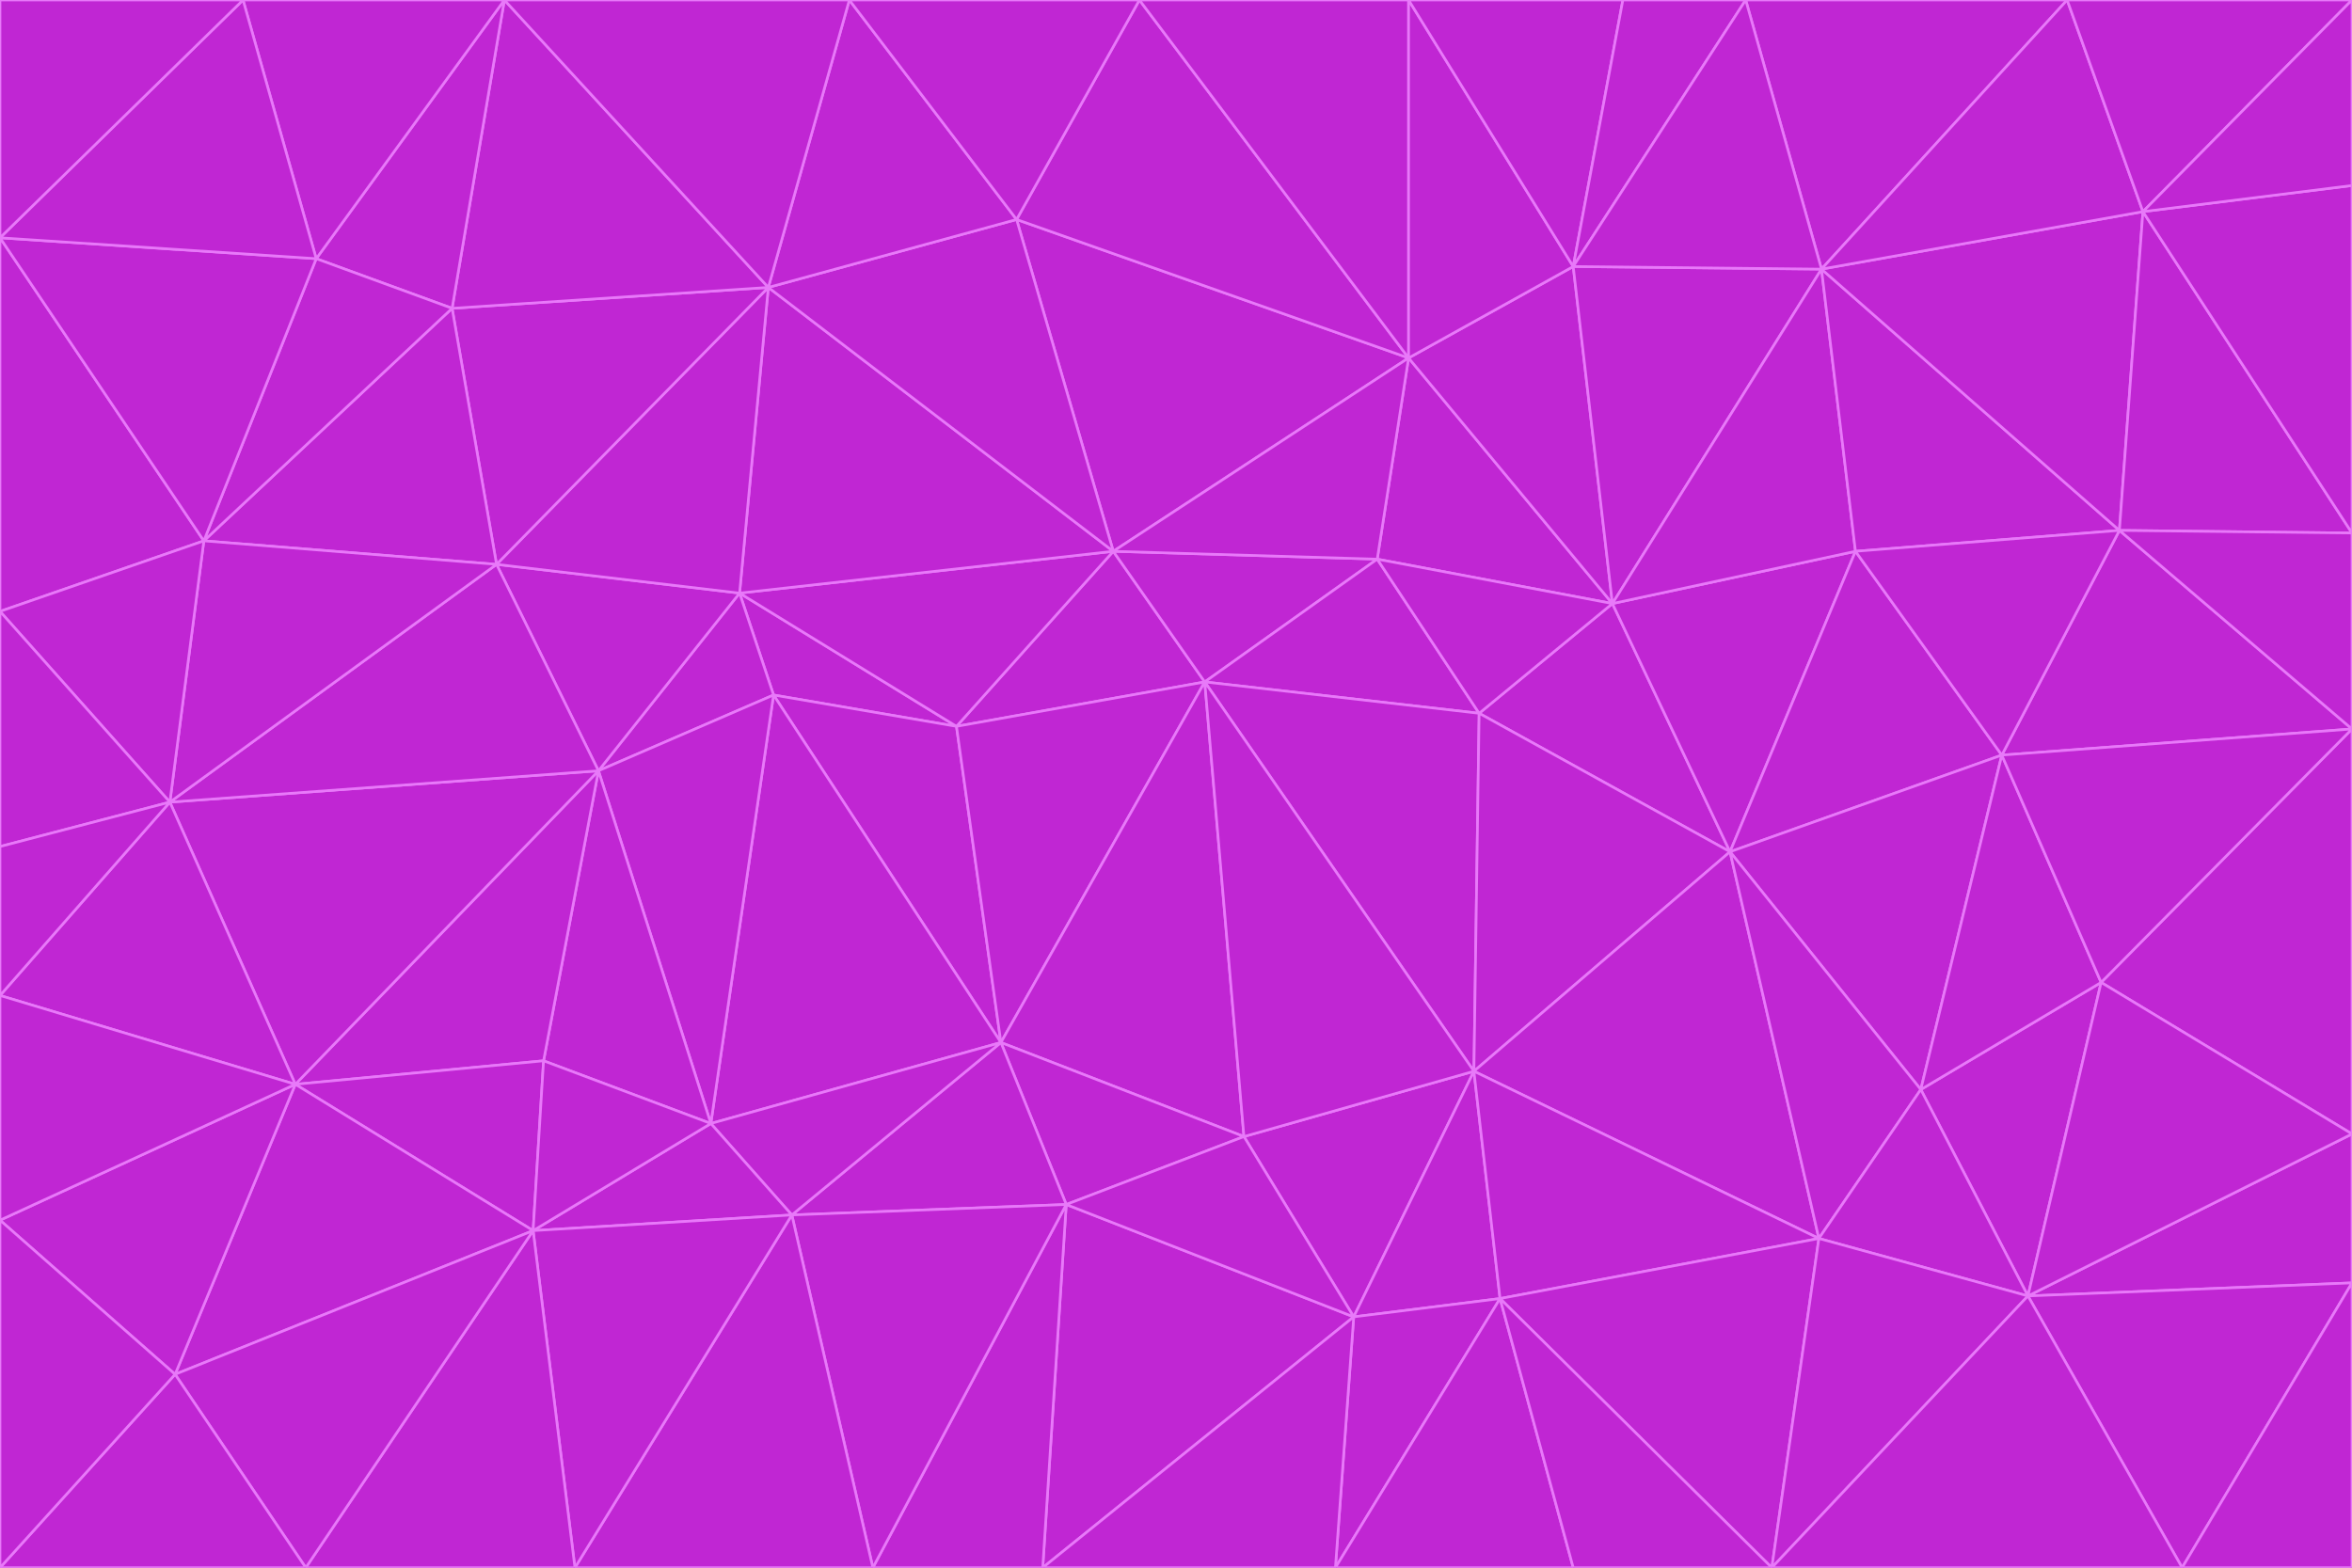 <svg id="visual" viewBox="0 0 900 600" width="900" height="600" xmlns="http://www.w3.org/2000/svg" xmlns:xlink="http://www.w3.org/1999/xlink" version="1.1"><g stroke-width="1" stroke-linejoin="bevel"><path d="M461 261L426 211L366 278Z" fill="#c026d3" stroke="#e879f9"></path><path d="M283 227L296 266L366 278Z" fill="#c026d3" stroke="#e879f9"></path><path d="M461 261L527 214L426 211Z" fill="#c026d3" stroke="#e879f9"></path><path d="M426 211L283 227L366 278Z" fill="#c026d3" stroke="#e879f9"></path><path d="M296 266L383 399L366 278Z" fill="#c026d3" stroke="#e879f9"></path><path d="M366 278L383 399L461 261Z" fill="#c026d3" stroke="#e879f9"></path><path d="M461 261L566 273L527 214Z" fill="#c026d3" stroke="#e879f9"></path><path d="M564 410L566 273L461 261Z" fill="#c026d3" stroke="#e879f9"></path><path d="M539 137L389 84L426 211Z" fill="#c026d3" stroke="#e879f9"></path><path d="M426 211L294 110L283 227Z" fill="#c026d3" stroke="#e879f9"></path><path d="M617 231L539 137L527 214Z" fill="#c026d3" stroke="#e879f9"></path><path d="M527 214L539 137L426 211Z" fill="#c026d3" stroke="#e879f9"></path><path d="M283 227L229 295L296 266Z" fill="#c026d3" stroke="#e879f9"></path><path d="M296 266L272 430L383 399Z" fill="#c026d3" stroke="#e879f9"></path><path d="M190 216L229 295L283 227Z" fill="#c026d3" stroke="#e879f9"></path><path d="M383 399L476 435L461 261Z" fill="#c026d3" stroke="#e879f9"></path><path d="M389 84L294 110L426 211Z" fill="#c026d3" stroke="#e879f9"></path><path d="M383 399L408 461L476 435Z" fill="#c026d3" stroke="#e879f9"></path><path d="M303 465L408 461L383 399Z" fill="#c026d3" stroke="#e879f9"></path><path d="M662 326L617 231L566 273Z" fill="#c026d3" stroke="#e879f9"></path><path d="M566 273L617 231L527 214Z" fill="#c026d3" stroke="#e879f9"></path><path d="M518 504L564 410L476 435Z" fill="#c026d3" stroke="#e879f9"></path><path d="M476 435L564 410L461 261Z" fill="#c026d3" stroke="#e879f9"></path><path d="M229 295L272 430L296 266Z" fill="#c026d3" stroke="#e879f9"></path><path d="M294 110L190 216L283 227Z" fill="#c026d3" stroke="#e879f9"></path><path d="M229 295L208 406L272 430Z" fill="#c026d3" stroke="#e879f9"></path><path d="M272 430L303 465L383 399Z" fill="#c026d3" stroke="#e879f9"></path><path d="M617 231L602 102L539 137Z" fill="#c026d3" stroke="#e879f9"></path><path d="M539 137L436 0L389 84Z" fill="#c026d3" stroke="#e879f9"></path><path d="M113 415L208 406L229 295Z" fill="#c026d3" stroke="#e879f9"></path><path d="M272 430L204 471L303 465Z" fill="#c026d3" stroke="#e879f9"></path><path d="M564 410L662 326L566 273Z" fill="#c026d3" stroke="#e879f9"></path><path d="M617 231L697 103L602 102Z" fill="#c026d3" stroke="#e879f9"></path><path d="M539 0L436 0L539 137Z" fill="#c026d3" stroke="#e879f9"></path><path d="M389 84L325 0L294 110Z" fill="#c026d3" stroke="#e879f9"></path><path d="M399 600L518 504L408 461Z" fill="#c026d3" stroke="#e879f9"></path><path d="M408 461L518 504L476 435Z" fill="#c026d3" stroke="#e879f9"></path><path d="M564 410L696 474L662 326Z" fill="#c026d3" stroke="#e879f9"></path><path d="M436 0L325 0L389 84Z" fill="#c026d3" stroke="#e879f9"></path><path d="M294 110L173 118L190 216Z" fill="#c026d3" stroke="#e879f9"></path><path d="M193 0L173 118L294 110Z" fill="#c026d3" stroke="#e879f9"></path><path d="M113 415L204 471L208 406Z" fill="#c026d3" stroke="#e879f9"></path><path d="M602 102L539 0L539 137Z" fill="#c026d3" stroke="#e879f9"></path><path d="M518 504L574 497L564 410Z" fill="#c026d3" stroke="#e879f9"></path><path d="M208 406L204 471L272 430Z" fill="#c026d3" stroke="#e879f9"></path><path d="M334 600L399 600L408 461Z" fill="#c026d3" stroke="#e879f9"></path><path d="M113 415L229 295L65 307Z" fill="#c026d3" stroke="#e879f9"></path><path d="M662 326L710 211L617 231Z" fill="#c026d3" stroke="#e879f9"></path><path d="M602 102L621 0L539 0Z" fill="#c026d3" stroke="#e879f9"></path><path d="M710 211L697 103L617 231Z" fill="#c026d3" stroke="#e879f9"></path><path d="M193 0L121 99L173 118Z" fill="#c026d3" stroke="#e879f9"></path><path d="M173 118L78 207L190 216Z" fill="#c026d3" stroke="#e879f9"></path><path d="M668 0L621 0L602 102Z" fill="#c026d3" stroke="#e879f9"></path><path d="M65 307L229 295L190 216Z" fill="#c026d3" stroke="#e879f9"></path><path d="M121 99L78 207L173 118Z" fill="#c026d3" stroke="#e879f9"></path><path d="M325 0L193 0L294 110Z" fill="#c026d3" stroke="#e879f9"></path><path d="M334 600L408 461L303 465Z" fill="#c026d3" stroke="#e879f9"></path><path d="M518 504L511 600L574 497Z" fill="#c026d3" stroke="#e879f9"></path><path d="M334 600L303 465L220 600Z" fill="#c026d3" stroke="#e879f9"></path><path d="M78 207L65 307L190 216Z" fill="#c026d3" stroke="#e879f9"></path><path d="M220 600L303 465L204 471Z" fill="#c026d3" stroke="#e879f9"></path><path d="M399 600L511 600L518 504Z" fill="#c026d3" stroke="#e879f9"></path><path d="M662 326L766 289L710 211Z" fill="#c026d3" stroke="#e879f9"></path><path d="M710 211L811 203L697 103Z" fill="#c026d3" stroke="#e879f9"></path><path d="M735 417L766 289L662 326Z" fill="#c026d3" stroke="#e879f9"></path><path d="M696 474L564 410L574 497Z" fill="#c026d3" stroke="#e879f9"></path><path d="M678 600L696 474L574 497Z" fill="#c026d3" stroke="#e879f9"></path><path d="M696 474L735 417L662 326Z" fill="#c026d3" stroke="#e879f9"></path><path d="M791 0L668 0L697 103Z" fill="#c026d3" stroke="#e879f9"></path><path d="M697 103L668 0L602 102Z" fill="#c026d3" stroke="#e879f9"></path><path d="M511 600L602 600L574 497Z" fill="#c026d3" stroke="#e879f9"></path><path d="M117 600L220 600L204 471Z" fill="#c026d3" stroke="#e879f9"></path><path d="M900 279L811 203L766 289Z" fill="#c026d3" stroke="#e879f9"></path><path d="M766 289L811 203L710 211Z" fill="#c026d3" stroke="#e879f9"></path><path d="M776 496L804 376L735 417Z" fill="#c026d3" stroke="#e879f9"></path><path d="M735 417L804 376L766 289Z" fill="#c026d3" stroke="#e879f9"></path><path d="M776 496L735 417L696 474Z" fill="#c026d3" stroke="#e879f9"></path><path d="M193 0L93 0L121 99Z" fill="#c026d3" stroke="#e879f9"></path><path d="M0 91L0 234L78 207Z" fill="#c026d3" stroke="#e879f9"></path><path d="M78 207L0 234L65 307Z" fill="#c026d3" stroke="#e879f9"></path><path d="M0 91L78 207L121 99Z" fill="#c026d3" stroke="#e879f9"></path><path d="M65 307L0 381L113 415Z" fill="#c026d3" stroke="#e879f9"></path><path d="M113 415L67 526L204 471Z" fill="#c026d3" stroke="#e879f9"></path><path d="M0 234L0 324L65 307Z" fill="#c026d3" stroke="#e879f9"></path><path d="M0 324L0 381L65 307Z" fill="#c026d3" stroke="#e879f9"></path><path d="M602 600L678 600L574 497Z" fill="#c026d3" stroke="#e879f9"></path><path d="M678 600L776 496L696 474Z" fill="#c026d3" stroke="#e879f9"></path><path d="M0 467L67 526L113 415Z" fill="#c026d3" stroke="#e879f9"></path><path d="M93 0L0 91L121 99Z" fill="#c026d3" stroke="#e879f9"></path><path d="M811 203L820 81L697 103Z" fill="#c026d3" stroke="#e879f9"></path><path d="M900 204L820 81L811 203Z" fill="#c026d3" stroke="#e879f9"></path><path d="M67 526L117 600L204 471Z" fill="#c026d3" stroke="#e879f9"></path><path d="M820 81L791 0L697 103Z" fill="#c026d3" stroke="#e879f9"></path><path d="M0 381L0 467L113 415Z" fill="#c026d3" stroke="#e879f9"></path><path d="M67 526L0 600L117 600Z" fill="#c026d3" stroke="#e879f9"></path><path d="M93 0L0 0L0 91Z" fill="#c026d3" stroke="#e879f9"></path><path d="M900 434L900 279L804 376Z" fill="#c026d3" stroke="#e879f9"></path><path d="M804 376L900 279L766 289Z" fill="#c026d3" stroke="#e879f9"></path><path d="M820 81L900 0L791 0Z" fill="#c026d3" stroke="#e879f9"></path><path d="M900 279L900 204L811 203Z" fill="#c026d3" stroke="#e879f9"></path><path d="M900 491L900 434L776 496Z" fill="#c026d3" stroke="#e879f9"></path><path d="M776 496L900 434L804 376Z" fill="#c026d3" stroke="#e879f9"></path><path d="M900 204L900 71L820 81Z" fill="#c026d3" stroke="#e879f9"></path><path d="M0 467L0 600L67 526Z" fill="#c026d3" stroke="#e879f9"></path><path d="M835 600L900 491L776 496Z" fill="#c026d3" stroke="#e879f9"></path><path d="M678 600L835 600L776 496Z" fill="#c026d3" stroke="#e879f9"></path><path d="M900 71L900 0L820 81Z" fill="#c026d3" stroke="#e879f9"></path><path d="M835 600L900 600L900 491Z" fill="#c026d3" stroke="#e879f9"></path></g></svg>